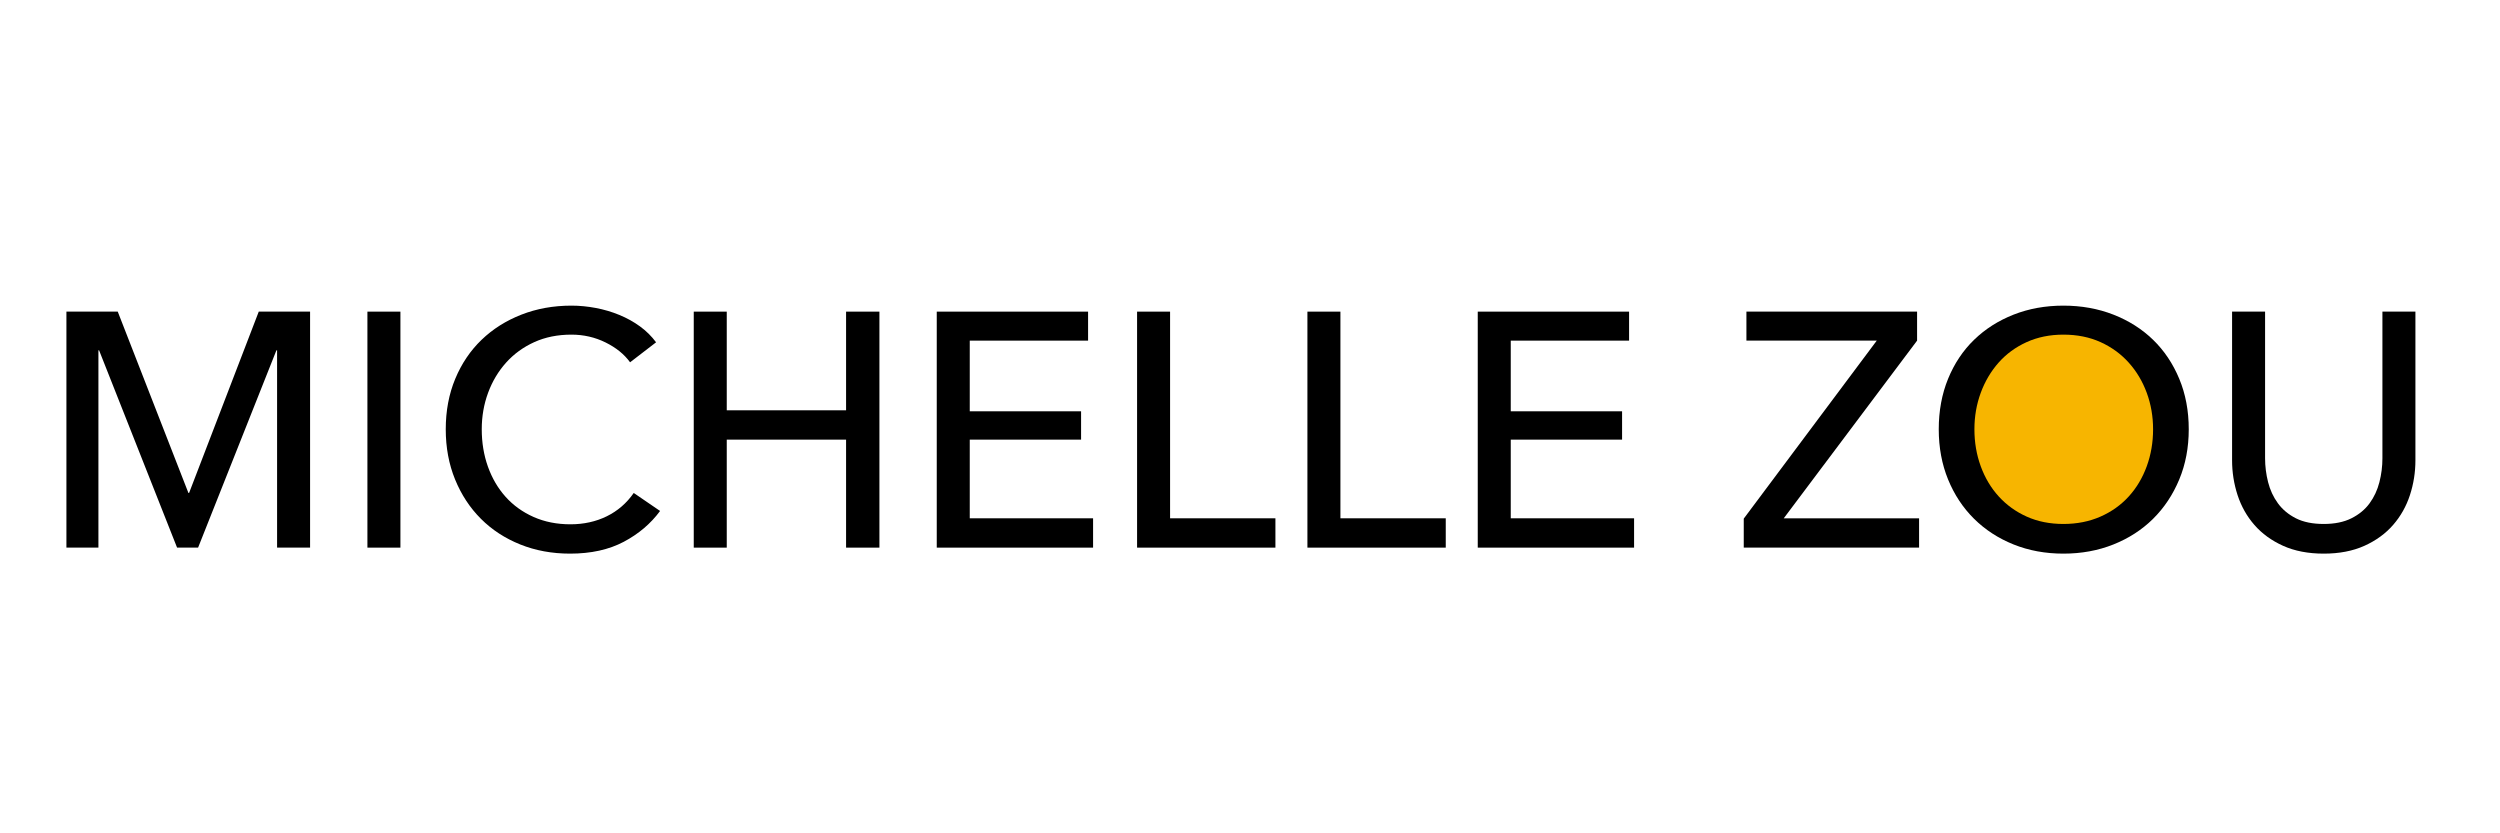 <svg xmlns="http://www.w3.org/2000/svg" width="150" height="50" viewBox="0 0 150 50">
  <g fill="none" fill-rule="evenodd">
    <rect width="150" height="50" fill="#FFF"/>
    <rect width="150" height="50"/>
    <polygon fill="#000" fill-rule="nonzero" points="5.905 32.858 5.905 21.018 5.945 21.018 10.625 32.858 11.885 32.858 16.585 21.018 16.625 21.018 16.625 32.858 18.605 32.858 18.605 18.698 15.525 18.698 11.345 29.578 11.305 29.578 7.065 18.698 3.985 18.698 3.985 32.858"/>
    <polygon fill="#000" fill-rule="nonzero" points="24.025 32.858 24.025 18.698 22.045 18.698 22.045 32.858"/>
    <path fill="#000" fill-rule="nonzero" d="M34.205,33.218 C35.458,33.218 36.532,32.981 37.425,32.508 C38.318,32.035 39.045,31.418 39.605,30.658 L39.605,30.658 L38.025,29.578 C37.598,30.191 37.058,30.658 36.405,30.978 C35.752,31.298 35.025,31.458 34.225,31.458 C33.412,31.458 32.675,31.311 32.015,31.018 C31.355,30.725 30.795,30.321 30.335,29.808 C29.875,29.295 29.522,28.691 29.275,27.998 C29.028,27.305 28.905,26.558 28.905,25.758 C28.905,24.985 29.032,24.255 29.285,23.568 C29.538,22.881 29.898,22.278 30.365,21.758 C30.832,21.238 31.395,20.828 32.055,20.528 C32.715,20.228 33.458,20.078 34.285,20.078 C35.018,20.078 35.702,20.235 36.335,20.548 C36.968,20.861 37.458,21.258 37.805,21.738 L37.805,21.738 L39.365,20.538 C39.098,20.178 38.778,19.861 38.405,19.588 C38.032,19.315 37.618,19.085 37.165,18.898 C36.712,18.711 36.238,18.571 35.745,18.478 C35.252,18.385 34.765,18.338 34.285,18.338 C33.205,18.338 32.205,18.518 31.285,18.878 C30.365,19.238 29.568,19.741 28.895,20.388 C28.222,21.035 27.695,21.815 27.315,22.728 C26.935,23.641 26.745,24.651 26.745,25.758 C26.745,26.851 26.932,27.855 27.305,28.768 C27.678,29.681 28.195,30.468 28.855,31.128 C29.515,31.788 30.302,32.301 31.215,32.668 C32.128,33.035 33.125,33.218 34.205,33.218 Z"/>
    <polygon fill="#000" fill-rule="nonzero" points="43.605 32.858 43.605 26.378 50.765 26.378 50.765 32.858 52.765 32.858 52.765 18.698 50.765 18.698 50.765 24.618 43.605 24.618 43.605 18.698 41.625 18.698 41.625 32.858"/>
    <polygon fill="#000" fill-rule="nonzero" points="65.585 32.858 65.585 31.098 58.185 31.098 58.185 26.378 64.865 26.378 64.865 24.678 58.185 24.678 58.185 20.438 65.285 20.438 65.285 18.698 56.205 18.698 56.205 32.858"/>
    <polygon fill="#000" fill-rule="nonzero" points="76.525 32.858 76.525 31.098 70.205 31.098 70.205 18.698 68.225 18.698 68.225 32.858"/>
    <polygon fill="#000" fill-rule="nonzero" points="86.745 32.858 86.745 31.098 80.425 31.098 80.425 18.698 78.445 18.698 78.445 32.858"/>
    <polygon fill="#000" fill-rule="nonzero" points="98.045 32.858 98.045 31.098 90.645 31.098 90.645 26.378 97.325 26.378 97.325 24.678 90.645 24.678 90.645 20.438 97.745 20.438 97.745 18.698 88.665 18.698 88.665 32.858"/>
    <polygon fill="#000" fill-rule="nonzero" points="115.145 32.858 115.145 31.098 107.025 31.098 115.025 20.438 115.025 18.698 104.785 18.698 104.785 20.438 112.605 20.438 104.625 31.118 104.625 32.858"/>
    <path fill="#000" fill-rule="nonzero" d="M123.805,33.218 C124.885,33.218 125.885,33.035 126.805,32.668 C127.725,32.301 128.518,31.788 129.185,31.128 C129.852,30.468 130.375,29.681 130.755,28.768 C131.135,27.855 131.325,26.851 131.325,25.758 C131.325,24.651 131.135,23.641 130.755,22.728 C130.375,21.815 129.852,21.035 129.185,20.388 C128.518,19.741 127.725,19.238 126.805,18.878 C125.885,18.518 124.885,18.338 123.805,18.338 C122.725,18.338 121.728,18.518 120.815,18.878 C119.902,19.238 119.112,19.741 118.445,20.388 C117.778,21.035 117.258,21.815 116.885,22.728 C116.512,23.641 116.325,24.651 116.325,25.758 C116.325,26.851 116.512,27.855 116.885,28.768 C117.258,29.681 117.778,30.468 118.445,31.128 C119.112,31.788 119.902,32.301 120.815,32.668 C121.728,33.035 122.725,33.218 123.805,33.218 Z"/>
    <path fill="#F7B500" fill-rule="nonzero" d="M123.805,31.438 C122.992,31.438 122.258,31.291 121.605,30.998 C120.952,30.705 120.392,30.301 119.925,29.788 C119.458,29.275 119.098,28.671 118.845,27.978 C118.592,27.285 118.465,26.545 118.465,25.758 C118.465,24.985 118.592,24.255 118.845,23.568 C119.098,22.881 119.455,22.278 119.915,21.758 C120.375,21.238 120.935,20.828 121.595,20.528 C122.255,20.228 122.992,20.078 123.805,20.078 C124.632,20.078 125.375,20.228 126.035,20.528 C126.695,20.828 127.258,21.238 127.725,21.758 C128.192,22.278 128.552,22.881 128.805,23.568 C129.058,24.255 129.185,24.985 129.185,25.758 C129.185,26.545 129.058,27.285 128.805,27.978 C128.552,28.671 128.192,29.275 127.725,29.788 C127.258,30.301 126.692,30.705 126.025,30.998 C125.358,31.291 124.618,31.438 123.805,31.438 Z"/>
    <path fill="#000" fill-rule="nonzero" d="M139.425,33.218 C140.358,33.218 141.172,33.061 141.865,32.748 C142.558,32.435 143.132,32.018 143.585,31.498 C144.038,30.978 144.375,30.381 144.595,29.708 C144.815,29.035 144.925,28.338 144.925,27.618 L144.925,27.618 L144.925,18.698 L142.945,18.698 L142.945,27.498 C142.945,27.978 142.885,28.455 142.765,28.928 C142.645,29.401 142.448,29.825 142.175,30.198 C141.902,30.571 141.538,30.871 141.085,31.098 C140.632,31.325 140.078,31.438 139.425,31.438 C138.758,31.438 138.202,31.325 137.755,31.098 C137.308,30.871 136.948,30.571 136.675,30.198 C136.402,29.825 136.205,29.401 136.085,28.928 C135.965,28.455 135.905,27.978 135.905,27.498 L135.905,27.498 L135.905,18.698 L133.925,18.698 L133.925,27.618 C133.925,28.338 134.035,29.035 134.255,29.708 C134.475,30.381 134.812,30.978 135.265,31.498 C135.718,32.018 136.292,32.435 136.985,32.748 C137.678,33.061 138.492,33.218 139.425,33.218 Z"/>
  </g>
</svg>

